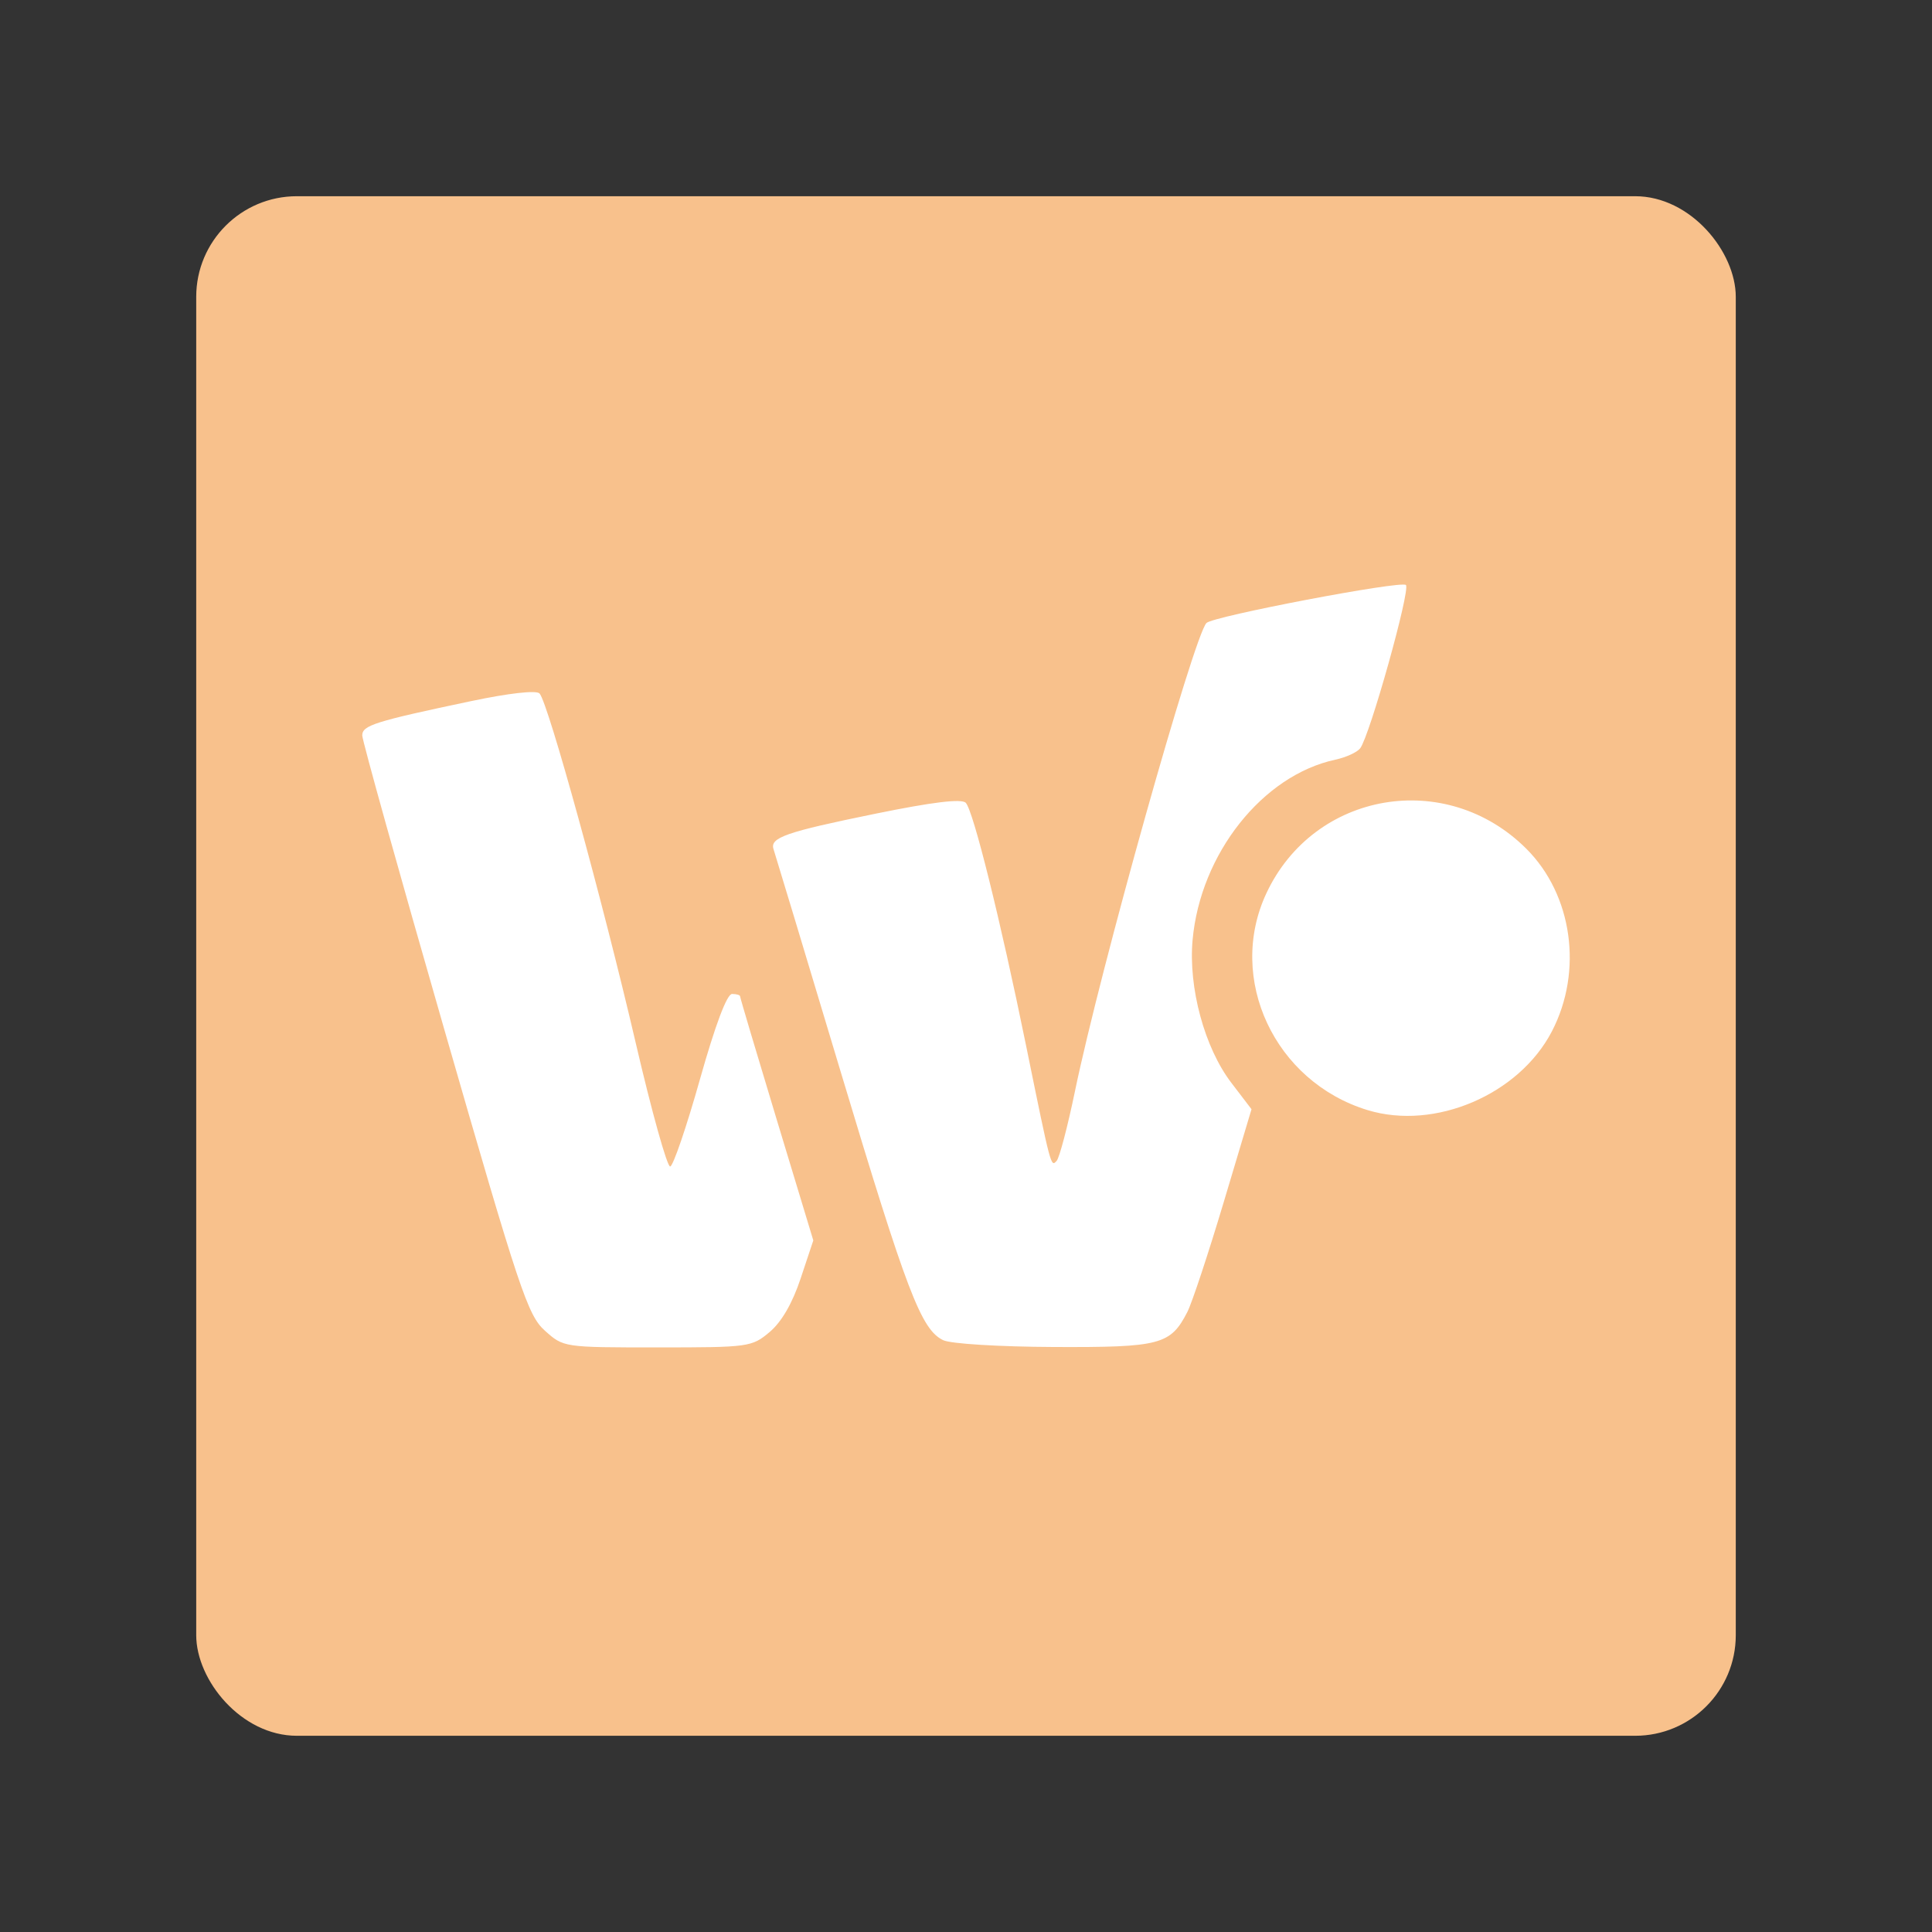 <svg xmlns="http://www.w3.org/2000/svg" width="192" height="192"><rect width="100%" height="100%" fill="#333333" stroke="none"/><g fill="none" fill-rule="evenodd" stroke="#B1B5BD" opacity=".63" style="opacity:1;fill:#f8c18c;fill-opacity:1;stroke-width:0;stroke-miterlimit:4;stroke-dasharray:none" transform="translate(8 8)"><rect width="153" height="153" x="11.5" y="11.5" stroke="none" rx="10" style="fill:#f8c18c;fill-opacity:1;stroke-width:0;stroke-miterlimit:4;stroke-dasharray:none"/></g><path d="M54.15 132.24c-1.705-1.531-2.518-3.964-10.003-29.958C39.667 86.722 36 73.582 36 73.084c0-.997 1.256-1.393 10.802-3.404 3.771-.795 6.48-1.1 6.813-.767.832.832 6.294 20.669 9.557 34.71 1.587 6.829 3.131 12.364 3.432 12.302.3-.063 1.626-3.947 2.946-8.63 1.532-5.435 2.69-8.516 3.2-8.516.439 0 .798.105.798.234 0 .128 1.638 5.64 3.639 12.246l3.638 12.013-1.26 3.785c-.818 2.46-1.896 4.322-3.079 5.316-1.774 1.493-2.053 1.532-11.15 1.532-9.326 0-9.333-.001-11.187-1.666zm39.581.946c-2.194-1.061-3.604-4.758-10.234-26.837-3.5-11.658-6.48-21.533-6.62-21.944-.397-1.162 1.186-1.715 10.148-3.544 5.672-1.158 8.527-1.503 8.948-1.082.74.74 3.442 11.614 6 24.147 2.486 12.177 2.456 12.064 3.032 11.443.276-.298 1.094-3.403 1.818-6.9 2.519-12.177 11.816-45.282 13.075-46.557.665-.673 19.344-4.232 19.82-3.776.476.456-3.584 14.958-4.543 16.228-.299.395-1.41.904-2.47 1.132-7.237 1.558-13.411 9.354-14.187 17.914-.43 4.741 1.186 10.707 3.844 14.19l2.011 2.634-2.77 9.261c-1.524 5.094-3.147 9.995-3.607 10.89-1.673 3.258-2.683 3.523-13.242 3.479-5.456-.023-10.283-.32-11.023-.678zm42.192-22.86c-9.246-2.813-14.038-13.054-10.078-21.54 4.736-10.15 17.877-12.4 25.85-4.428 4.583 4.584 5.639 12.152 2.53 18.137-3.267 6.288-11.622 9.862-18.302 7.83z" style="fill:#fff;fill-opacity:1;stroke-width:.606"/></svg>